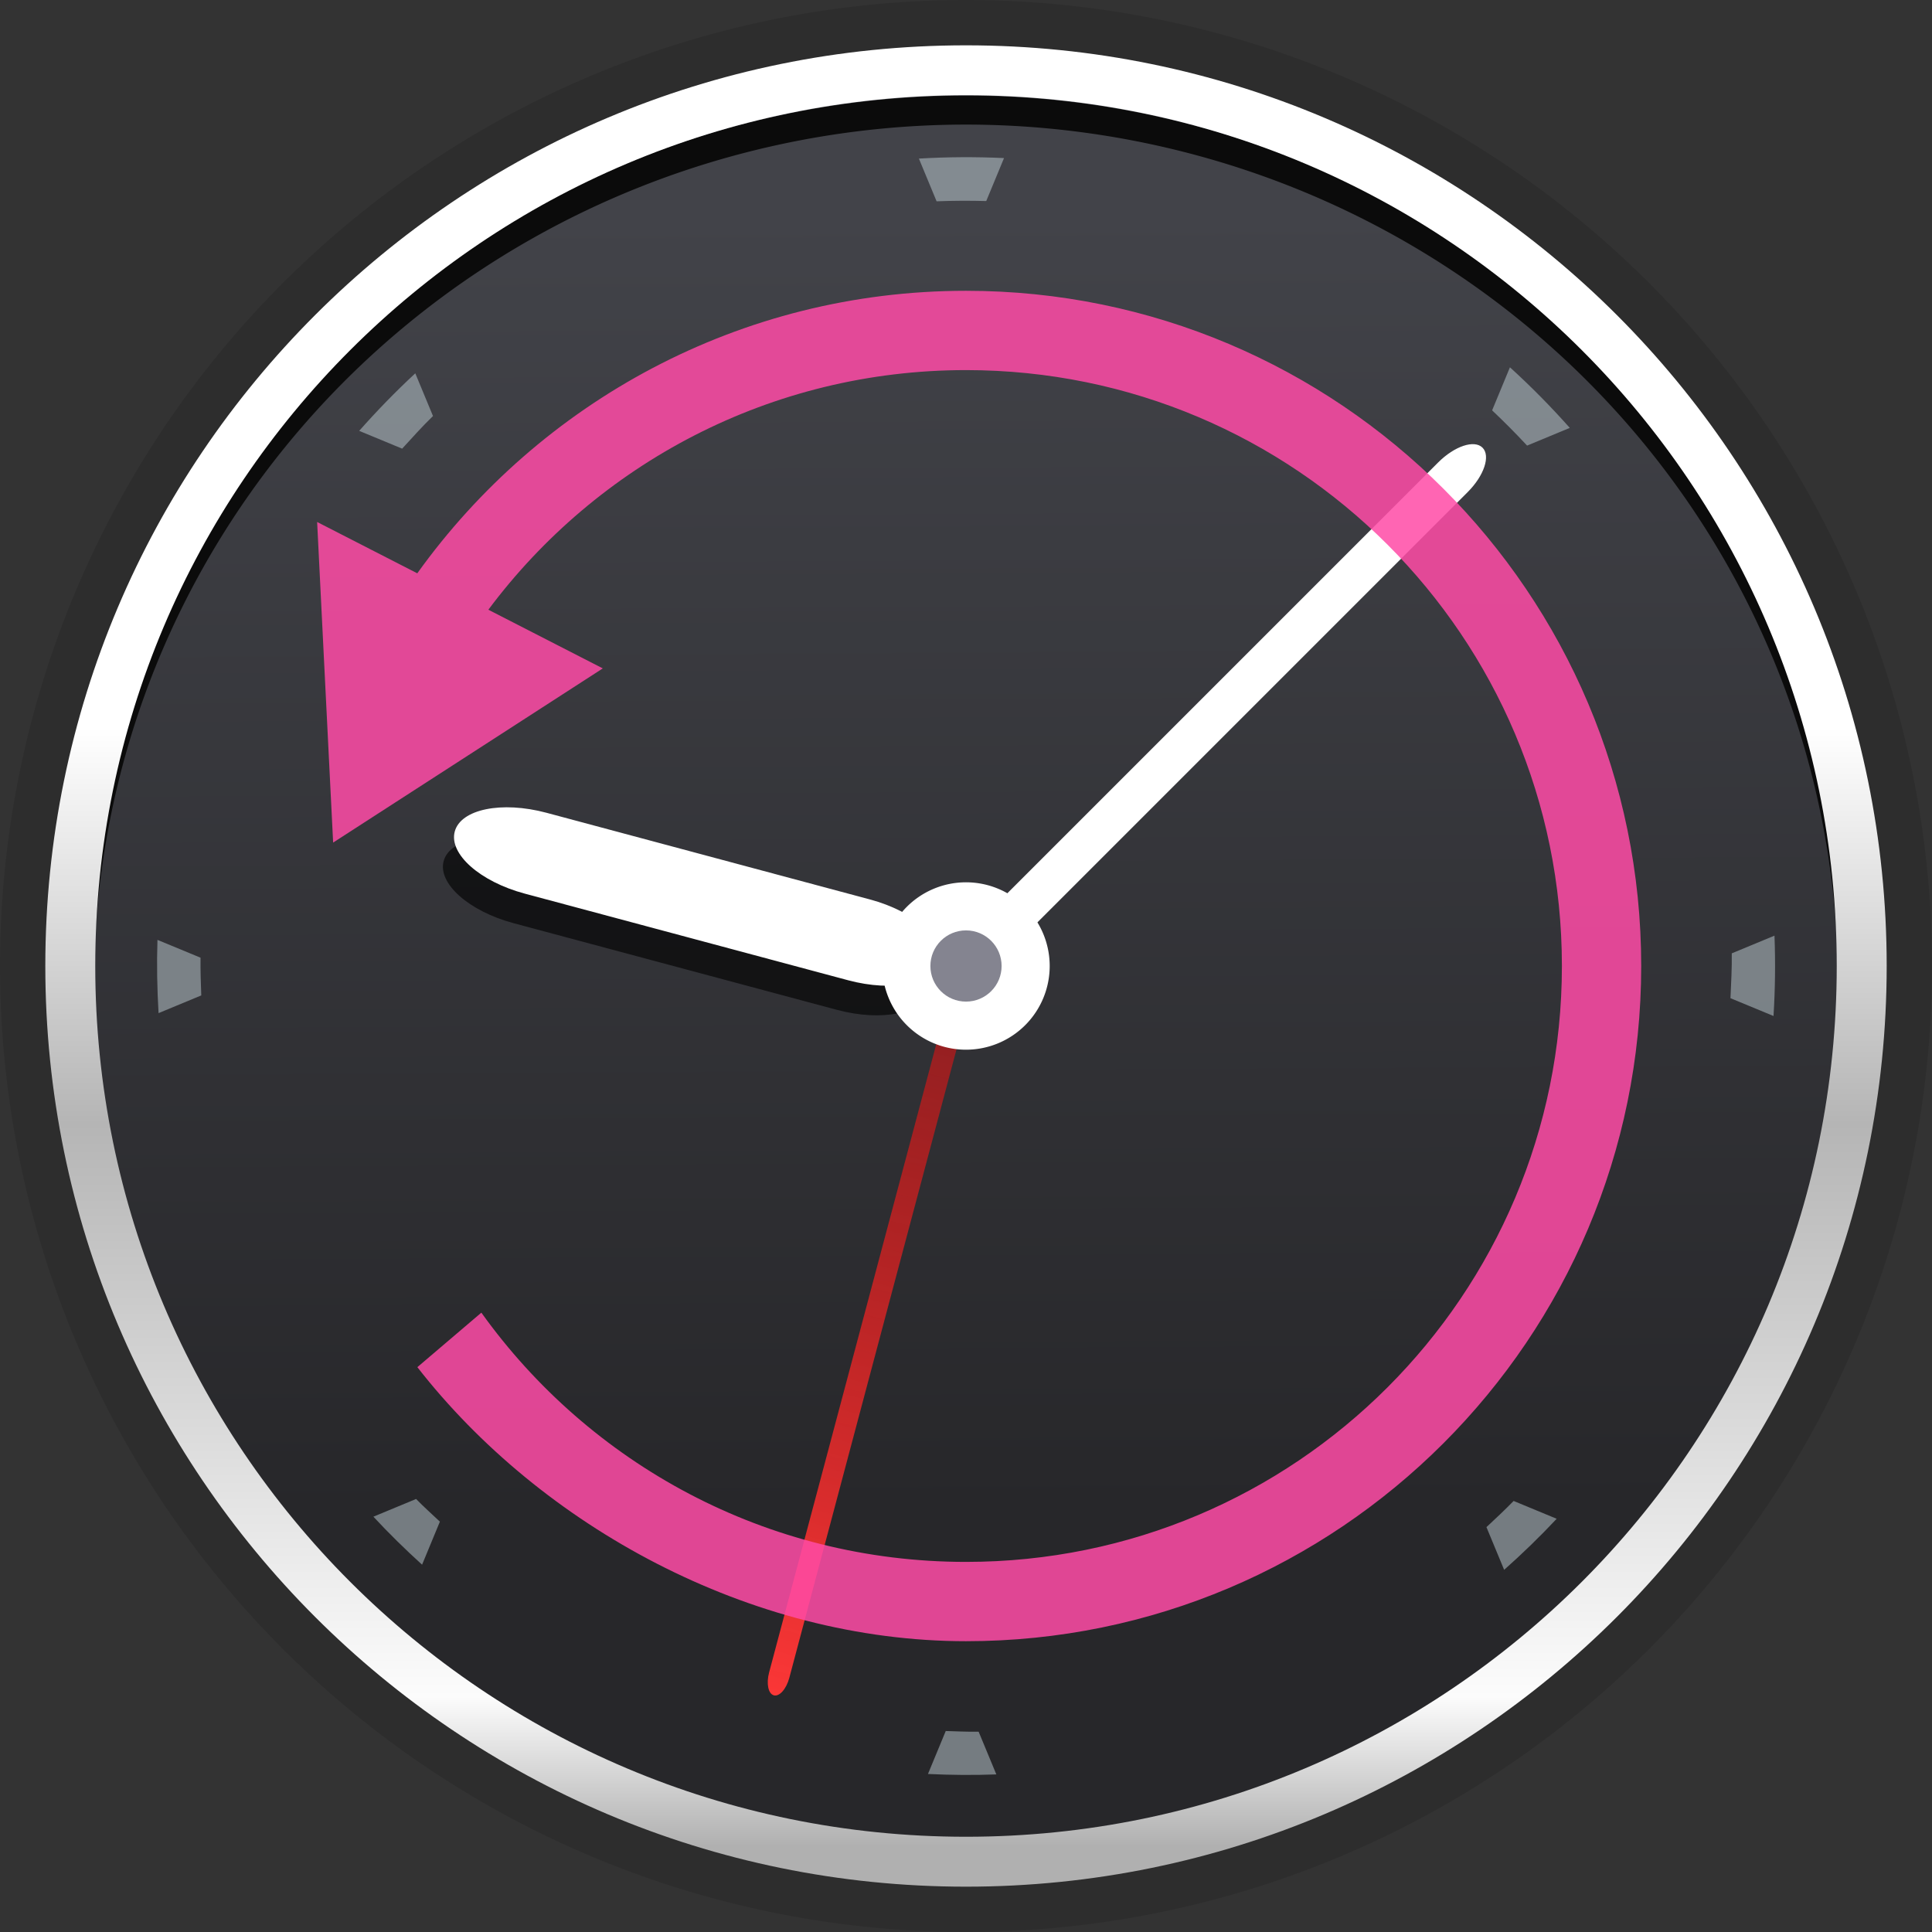 <?xml version="1.0" encoding="UTF-8" standalone="no"?>
<svg
   xmlns:dc="http://purl.org/dc/elements/1.1/"
   xmlns:cc="http://creativecommons.org/ns#"
   xmlns:rdf="http://www.w3.org/1999/02/22-rdf-syntax-ns#"
   xmlns:svg="http://www.w3.org/2000/svg"
   xmlns="http://www.w3.org/2000/svg"
   xmlns:xlink="http://www.w3.org/1999/xlink"
   xmlns:sodipodi="http://sodipodi.sourceforge.net/DTD/sodipodi-0.dtd"
   xmlns:inkscape="http://www.inkscape.org/namespaces/inkscape"
   height="128"
   viewBox="0 0 128 128"
   width="128"
   id="svg2"
   version="1.1"
   inkscape:version="0.92.2 2405546, 2018-03-11"
   sodipodi:docname="timeshift.svg">
  <rect x="0" y="0" width="128" height="128" fill="#333333" stroke="none"/>
  <sodipodi:namedview
     pagecolor="#243339"
     bordercolor="#666666"
     borderopacity="1"
     objecttolerance="4"
     gridtolerance="10"
     guidetolerance="4"
     inkscape:pageopacity="0"
     inkscape:pageshadow="2"
     inkscape:window-width="640"
     inkscape:window-height="480"
     id="namedview20"
     showgrid="false"
     inkscape:zoom="5.6568545"
     inkscape:cx="87.34324"
     inkscape:cy="56.824092"
     inkscape:current-layer="g4677"
     inkscape:snap-smooth-nodes="true"
     showguides="true"
     borderlayer="true"
     inkscape:showpageshadow="false"
     inkscape:guide-bbox="true"
     guidecolor="#38cf02"
     guideopacity="0.498"
     inkscape:snap-nodes="true"
     inkscape:lockguides="true"
     inkscape:snap-global="false"
     inkscape:document-units="px">
    <inkscape:grid
       dotted="false"
       empspacing="4"
       id="grid4171"
       type="xygrid"
       originx="0"
       originy="0"
       spacingx="1.067"
       spacingy="1.067" />
  </sodipodi:namedview>
  <defs
     id="defs22">
    <linearGradient
       inkscape:collect="always"
       id="linearGradient1416">
      <stop
         style="stop-color:#b0b0b0;stop-opacity:1"
         offset="0"
         id="stop1412" />
      <stop
         id="stop1424"
         offset="0.086"
         style="stop-color:#fcfcfc;stop-opacity:1" />
      <stop
         id="stop1420"
         offset="0.416"
         style="stop-color:#b5b5b5;stop-opacity:1" />
      <stop
         style="stop-color:#ffffff;stop-opacity:1"
         offset="0.644"
         id="stop1422" />
      <stop
         style="stop-color:#ffffff;stop-opacity:1"
         offset="1"
         id="stop1414" />
    </linearGradient>
    <linearGradient
       inkscape:collect="always"
       id="linearGradient1397">
      <stop
         style="stop-color:#fb3737;stop-opacity:1"
         offset="0"
         id="stop1393" />
      <stop
         style="stop-color:#d01111;stop-opacity:0.574"
         offset="1"
         id="stop1395" />
    </linearGradient>
    <linearGradient
       id="linearGradient5467">
      <stop
         style="stop-color:#424349;stop-opacity:1;"
         offset="0"
         id="stop5469" />
      <stop
         style="stop-color:#27272a;stop-opacity:1"
         offset="1"
         id="stop5471" />
    </linearGradient>
    <linearGradient
       inkscape:collect="always"
       xlink:href="#linearGradient5467"
       id="linearGradient5473"
       x1="24.535"
       y1="7.996"
       x2="24.705"
       y2="38.25"
       gradientUnits="userSpaceOnUse"
       gradientTransform="matrix(2.841,0,0,2.841,-4.426,-85.425)" />
    <linearGradient
       inkscape:collect="always"
       xlink:href="#linearGradient1397"
       id="linearGradient1399"
       x1="-21.096"
       y1="58.687"
       x2="28.809"
       y2="58.687"
       gradientUnits="userSpaceOnUse" />
    <linearGradient
       inkscape:collect="always"
       xlink:href="#linearGradient1416"
       id="linearGradient1418"
       x1="68.43"
       y1="45.537"
       x2="68.43"
       y2="-69.545"
       gradientUnits="userSpaceOnUse" />
  </defs>
  <g
     inkscape:groupmode="layer"
     id="layer1"
     inkscape:label="punto"
     transform="translate(0,80)" />
  <g
     style="display:inline;opacity:1"
     transform="translate(0,76.8)"
     inkscape:groupmode="layer"
     id="g4677"
     inkscape:label="respaldo">
    <path
       style="color:#000000;clip-rule:nonzero;display:block;overflow:visible;visibility:visible;opacity:1;isolation:auto;mix-blend-mode:normal;color-interpolation:sRGB;color-interpolation-filters:linearRGB;solid-color:#000000;solid-opacity:1;fill:#000000;fill-opacity:0.116;fill-rule:nonzero;stroke:none;stroke-width:2.778;stroke-linecap:butt;stroke-linejoin:miter;stroke-miterlimit:4;stroke-dasharray:none;stroke-dashoffset:0;stroke-opacity:1;marker:none;marker-start:none;marker-mid:none;marker-end:none;color-rendering:auto;image-rendering:auto;shape-rendering:auto;text-rendering:auto;enable-background:accumulate"
       d="m 128,-12.8 a 64,64 0 0 1 -64,64 64,64 0 0 1 -64,-64 64,64 0 0 1 64,-64 64,64 0 0 1 64,64 z"
       id="circle4679"
       inkscape:connector-curvature="0" />
    <path
       style="color:#000000;clip-rule:nonzero;display:inline;overflow:visible;visibility:visible;opacity:1;isolation:auto;mix-blend-mode:normal;color-interpolation:sRGB;color-interpolation-filters:linearRGB;solid-color:#000000;solid-opacity:1;fill:url(#linearGradient5473);fill-opacity:1;fill-rule:nonzero;stroke:none;stroke-width:3.307;stroke-linecap:butt;stroke-linejoin:miter;stroke-miterlimit:4;stroke-dasharray:none;stroke-dashoffset:0;stroke-opacity:1;marker:none;marker-start:none;marker-mid:none;marker-end:none;color-rendering:auto;image-rendering:auto;shape-rendering:auto;text-rendering:auto;enable-background:accumulate"
       d="M 123.344,-12.8 A 59.344,59.344 0 0 1 64,46.544 59.344,59.344 0 0 1 4.656,-12.8 59.344,59.344 0 0 1 64,-72.144 a 59.344,59.344 0 0 1 59.344,59.344 z"
       id="circle4681"
       inkscape:connector-curvature="0" />
    <path
       transform="rotate(-45)"
       style="color:#000000;clip-rule:nonzero;display:inline;overflow:visible;visibility:visible;opacity:1;isolation:auto;mix-blend-mode:normal;color-interpolation:sRGB;color-interpolation-filters:linearRGB;solid-color:#000000;solid-opacity:1;fill:#ffffff;fill-opacity:1;fill-rule:nonzero;stroke:none;stroke-width:1.714;stroke-linecap:round;stroke-linejoin:miter;stroke-miterlimit:4;stroke-dasharray:none;stroke-dashoffset:0;stroke-opacity:1;marker:none;marker-start:none;marker-mid:none;marker-end:none;paint-order:normal;color-rendering:auto;image-rendering:auto;shape-rendering:auto;text-rendering:auto;enable-background:accumulate"
       d="m 58.424,34.733 h 41.589 c 1.536,0 2.773,0.618 2.773,1.386 0,0.768 -1.237,1.386 -2.773,1.386 H 58.424 c -1.536,0 -2.773,-0.618 -2.773,-1.386 0,-0.768 1.237,-1.386 2.773,-1.386 z"
       id="rect4685"
       inkscape:connector-curvature="0" />
    <path
       transform="rotate(15)"
       style="color:#000000;clip-rule:nonzero;display:inline;overflow:visible;visibility:visible;opacity:1;isolation:auto;mix-blend-mode:normal;color-interpolation:sRGB;color-interpolation-filters:linearRGB;solid-color:#000000;solid-opacity:1;fill:#000000;fill-opacity:0.628;fill-rule:nonzero;stroke:none;stroke-width:1.714;stroke-linecap:round;stroke-linejoin:miter;stroke-miterlimit:4;stroke-dasharray:none;stroke-dashoffset:0;stroke-opacity:1;marker:none;marker-start:none;marker-mid:none;marker-end:none;paint-order:normal;color-rendering:auto;image-rendering:auto;shape-rendering:auto;text-rendering:auto;enable-background:accumulate"
       d="m 28.825,-29.456 h 22.181 c 3.072,0 5.545,1.237 5.545,2.773 0,1.536 -2.473,2.773 -5.545,2.773 H 28.825 c -3.072,0 -5.545,-1.237 -5.545,-2.773 0,-1.536 2.473,-2.773 5.545,-2.773 z"
       id="rect4687"
       inkscape:connector-curvature="0" />
    <path
       transform="rotate(15)"
       style="color:#000000;clip-rule:nonzero;display:inline;overflow:visible;visibility:visible;opacity:1;isolation:auto;mix-blend-mode:normal;color-interpolation:sRGB;color-interpolation-filters:linearRGB;solid-color:#000000;solid-opacity:1;fill:#ffffff;fill-opacity:1;fill-rule:nonzero;stroke:none;stroke-width:1.714;stroke-linecap:round;stroke-linejoin:miter;stroke-miterlimit:4;stroke-dasharray:none;stroke-dashoffset:0;stroke-opacity:1;marker:none;marker-start:none;marker-mid:none;marker-end:none;paint-order:normal;color-rendering:auto;image-rendering:auto;shape-rendering:auto;text-rendering:auto;enable-background:accumulate"
       d="m 29.028,-31.54 h 22.181 c 3.072,0 5.545,1.237 5.545,2.773 0,1.536 -2.473,2.773 -5.545,2.773 H 29.028 c -3.072,0 -5.545,-1.237 -5.545,-2.773 0,-1.536 2.473,-2.773 5.545,-2.773 z"
       id="rect4689"
       inkscape:connector-curvature="0" />
    <path
       transform="matrix(0.257,-0.966,0.966,0.258,0,0)"
       style="color:#000000;clip-rule:nonzero;display:inline;overflow:visible;visibility:visible;opacity:1;isolation:auto;mix-blend-mode:normal;color-interpolation:sRGB;color-interpolation-filters:linearRGB;solid-color:#000000;solid-opacity:1;fill:url(#linearGradient1399);fill-opacity:1;fill-rule:nonzero;stroke:none;stroke-width:1.714;stroke-linecap:round;stroke-linejoin:miter;stroke-miterlimit:4;stroke-dasharray:none;stroke-dashoffset:0;stroke-opacity:1;marker:none;marker-start:none;marker-mid:none;marker-end:none;paint-order:normal;color-rendering:auto;image-rendering:auto;shape-rendering:auto;text-rendering:auto;enable-background:accumulate"
       d="m -19.71,57.993 h 47.132 c 0.768,0 1.386,0.309 1.386,0.693 0,0.384 -0.618,0.693 -1.386,0.693 h -47.132 c -0.768,0 -1.386,-0.309 -1.386,-0.693 0,-0.384 0.618,-0.693 1.386,-0.693 z"
       id="rect4691"
       inkscape:connector-curvature="0" />
    <path
       style="color:#000000;clip-rule:nonzero;display:inline;overflow:visible;visibility:visible;opacity:1;isolation:auto;mix-blend-mode:normal;color-interpolation:sRGB;color-interpolation-filters:linearRGB;solid-color:#000000;solid-opacity:1;fill:#ffffff;fill-opacity:1;fill-rule:nonzero;stroke:none;stroke-width:1.714;stroke-linecap:round;stroke-linejoin:miter;stroke-miterlimit:4;stroke-dasharray:none;stroke-dashoffset:0;stroke-opacity:1;marker:none;marker-start:none;marker-mid:none;marker-end:none;paint-order:normal;color-rendering:auto;image-rendering:auto;shape-rendering:auto;text-rendering:auto;enable-background:accumulate"
       d="M 69.545,-12.8 A 5.545,5.545 0 0 1 64,-7.255 5.545,5.545 0 0 1 58.455,-12.8 5.545,5.545 0 0 1 64,-18.345 a 5.545,5.545 0 0 1 5.545,5.545 z"
       id="circle4693"
       inkscape:connector-curvature="0" />
    <circle
       style="color:#000000;clip-rule:nonzero;display:inline;overflow:visible;visibility:visible;opacity:1;isolation:auto;mix-blend-mode:normal;color-interpolation:sRGB;color-interpolation-filters:linearRGB;solid-color:#000000;solid-opacity:1;fill:#3c3c50;fill-opacity:0.632;fill-rule:nonzero;stroke:none;stroke-width:1.714;stroke-linecap:round;stroke-linejoin:miter;stroke-miterlimit:4;stroke-dasharray:none;stroke-dashoffset:0;stroke-opacity:1;marker:none;marker-start:none;marker-mid:none;marker-end:none;paint-order:normal;color-rendering:auto;image-rendering:auto;shape-rendering:auto;text-rendering:auto;enable-background:accumulate"
       id="circle4695"
       cx="64"
       cy="-12.8"
       r="2.359" />
    <path
       inkscape:connector-curvature="0"
       id="path4697"
       d="m 100.037,-52.465 -1.18,2.852 c 0.799,0.757 1.572,1.532 2.316,2.335 l 2.83,-1.173 c -1.246,-1.401 -2.566,-2.741 -3.965,-4.014 z M 66.519,-66.327 c -1.889,-0.088 -3.769,-0.077 -5.64,0.034 l 1.173,2.83 c 1.094,-0.042 2.188,-0.046 3.289,-0.017 z m -39.005,14.26 c -1.298,1.203 -2.535,2.475 -3.717,3.813 l 2.847,1.178 c 0.672,-0.732 1.333,-1.474 2.043,-2.161 z m 90.05,37.256 -2.83,1.173 c 0.016,0.988 -0.044,1.979 -0.086,2.971 l 2.852,1.18 c 0.11,-1.782 0.132,-3.556 0.064,-5.324 z m -107.132,0.28 c -0.051,1.625 -0.023,3.242 0.073,4.853 l 2.83,-1.173 c -0.032,-0.832 -0.059,-1.663 -0.05,-2.5 z m 89.85,37.173 c -0.585,0.598 -1.19,1.167 -1.801,1.734 l 1.173,2.83 c 1.206,-1.072 2.368,-2.197 3.48,-3.383 z m -72.714,-0.131 -2.83,1.173 c 1.024,1.104 2.103,2.16 3.226,3.181 l 1.18,-2.852 c -0.528,-0.5 -1.073,-0.982 -1.576,-1.502 z m 37.269,15.419 c -0.724,0.012 -1.452,-0.026 -2.179,-0.046 l -1.178,2.847 c 1.516,0.071 3.025,0.086 4.53,0.028 l -1.173,-2.83 z"
       style="color:#000000;font-style:normal;font-variant:normal;font-weight:normal;font-stretch:normal;font-size:medium;line-height:normal;font-family:sans-serif;text-indent:0;text-align:start;text-decoration:none;text-decoration-line:none;text-decoration-style:solid;text-decoration-color:#000000;letter-spacing:normal;word-spacing:normal;text-transform:none;writing-mode:lr-tb;direction:ltr;baseline-shift:baseline;text-anchor:start;white-space:normal;clip-rule:nonzero;display:block;overflow:visible;visibility:visible;opacity:1;isolation:auto;mix-blend-mode:normal;color-interpolation:sRGB;color-interpolation-filters:linearRGB;solid-color:#000000;solid-opacity:1;fill:#c9d8dd;fill-opacity:0.484;fill-rule:nonzero;stroke:none;stroke-width:2.909;stroke-linecap:butt;stroke-linejoin:miter;stroke-miterlimit:4;stroke-dasharray:none;stroke-dashoffset:0;stroke-opacity:1;marker:none;color-rendering:auto;image-rendering:auto;shape-rendering:auto;text-rendering:auto;enable-background:accumulate" />
    <path
       style="color:#000000;clip-rule:nonzero;display:inline;overflow:visible;visibility:visible;opacity:1;isolation:auto;mix-blend-mode:normal;color-interpolation:sRGB;color-interpolation-filters:linearRGB;solid-color:#000000;solid-opacity:1;fill:#0b0b0b;fill-opacity:1;fill-rule:nonzero;stroke:none;stroke-width:3.196;stroke-linecap:butt;stroke-linejoin:miter;stroke-miterlimit:4;stroke-dasharray:none;stroke-dashoffset:0;stroke-opacity:1;marker:none;marker-start:none;marker-mid:none;marker-end:none;color-rendering:auto;image-rendering:auto;shape-rendering:auto;text-rendering:auto;enable-background:accumulate"
       d="M 121.761,-12.423 A 57.8,56.917 0 0 0 64,-68.546 57.8,56.917 0 0 0 6.239,-12.753 57.8,56.917 0 0 1 6.199,-13.547 57.8,56.917 0 0 1 64,-70.464 a 57.8,56.917 0 0 1 57.801,56.917 57.8,56.917 0 0 1 -0.04,1.124 z"
       id="path1430"
       inkscape:connector-curvature="0" />
    <path
       style="color:#000000;font-style:normal;font-variant:normal;font-weight:normal;font-stretch:normal;font-size:medium;line-height:normal;font-family:sans-serif;font-variant-ligatures:normal;font-variant-position:normal;font-variant-caps:normal;font-variant-numeric:normal;font-variant-alternates:normal;font-feature-settings:normal;text-indent:0;text-align:start;text-decoration:none;text-decoration-line:none;text-decoration-style:solid;text-decoration-color:#000000;letter-spacing:normal;word-spacing:normal;text-transform:none;writing-mode:lr-tb;direction:ltr;text-orientation:mixed;dominant-baseline:auto;baseline-shift:baseline;text-anchor:start;white-space:normal;shape-padding:0;clip-rule:nonzero;display:inline;overflow:visible;visibility:visible;opacity:1;isolation:auto;mix-blend-mode:normal;color-interpolation:sRGB;color-interpolation-filters:linearRGB;solid-color:#000000;solid-opacity:1;vector-effect:none;fill:url(#linearGradient1418);fill-opacity:1;fill-rule:nonzero;stroke:none;stroke-width:3.307;stroke-linecap:butt;stroke-linejoin:miter;stroke-miterlimit:4;stroke-dasharray:none;stroke-dashoffset:0;stroke-opacity:1;marker:none;color-rendering:auto;image-rendering:auto;shape-rendering:auto;text-rendering:auto;enable-background:accumulate"
       d="m 64,-73.797 c -33.668,0 -60.998,27.328 -60.998,60.996 6e-7,33.668 27.33,60.998 60.998,60.998 33.668,-2e-6 60.998,-27.33 60.998,-60.998 0,-33.668 -27.33,-60.996 -60.998,-60.996 z m 0,3.307 c 31.881,10e-7 57.689,25.809 57.689,57.689 0,31.881 -25.809,57.691 -57.689,57.691 -31.881,0 -57.689,-25.811 -57.689,-57.691 0,-31.881 25.809,-57.689 57.689,-57.689 z"
       id="path1408"
       inkscape:connector-curvature="0" />
    <path
       style="color:#000000;font-style:normal;font-variant:normal;font-weight:normal;font-stretch:normal;font-size:medium;line-height:normal;font-family:sans-serif;font-variant-ligatures:normal;font-variant-position:normal;font-variant-caps:normal;font-variant-numeric:normal;font-variant-alternates:normal;font-feature-settings:normal;text-indent:0;text-align:start;text-decoration:none;text-decoration-line:none;text-decoration-style:solid;text-decoration-color:#000000;letter-spacing:normal;word-spacing:normal;text-transform:none;writing-mode:lr-tb;direction:ltr;text-orientation:mixed;dominant-baseline:auto;baseline-shift:baseline;text-anchor:start;white-space:normal;shape-padding:0;clip-rule:nonzero;display:inline;overflow:visible;visibility:visible;opacity:1;isolation:auto;mix-blend-mode:normal;color-interpolation:sRGB;color-interpolation-filters:linearRGB;solid-color:#000000;solid-opacity:1;vector-effect:none;fill:#ff4ba6;fill-opacity:0.853;fill-rule:nonzero;stroke:none;stroke-width:2.425;stroke-linecap:butt;stroke-linejoin:miter;stroke-miterlimit:4;stroke-dasharray:none;stroke-dashoffset:0;stroke-opacity:1;marker:none;color-rendering:auto;image-rendering:auto;shape-rendering:auto;text-rendering:auto;enable-background:accumulate"
       d="m 64,19.266 c -14.984,0 -28.234,7.396 -36.354,18.717 l -6.635,-3.4 0.529,10.621 0.531,10.619 8.934,-5.77 8.932,-5.77 -7.582,-3.887 C 39.551,30.76 51.038,24.52 64,24.52 c 21.818,1e-6 39.48,17.663 39.48,39.48 0,21.818 -17.663,39.48 -39.48,39.48 -13.245,0 -24.949,-6.517 -32.109,-16.514 l -4.24,3.612 C 35.839,101.083 49.661,108.734 64,108.734 88.691,108.734 108.734,88.691 108.734,64 108.734,39.309 88.691,19.266 64,19.266 Z"
       transform="translate(0,-76.8)"
       id="path1435"
       inkscape:connector-curvature="0"
       sodipodi:nodetypes="scccccccssscccss" />
  </g>
</svg>
